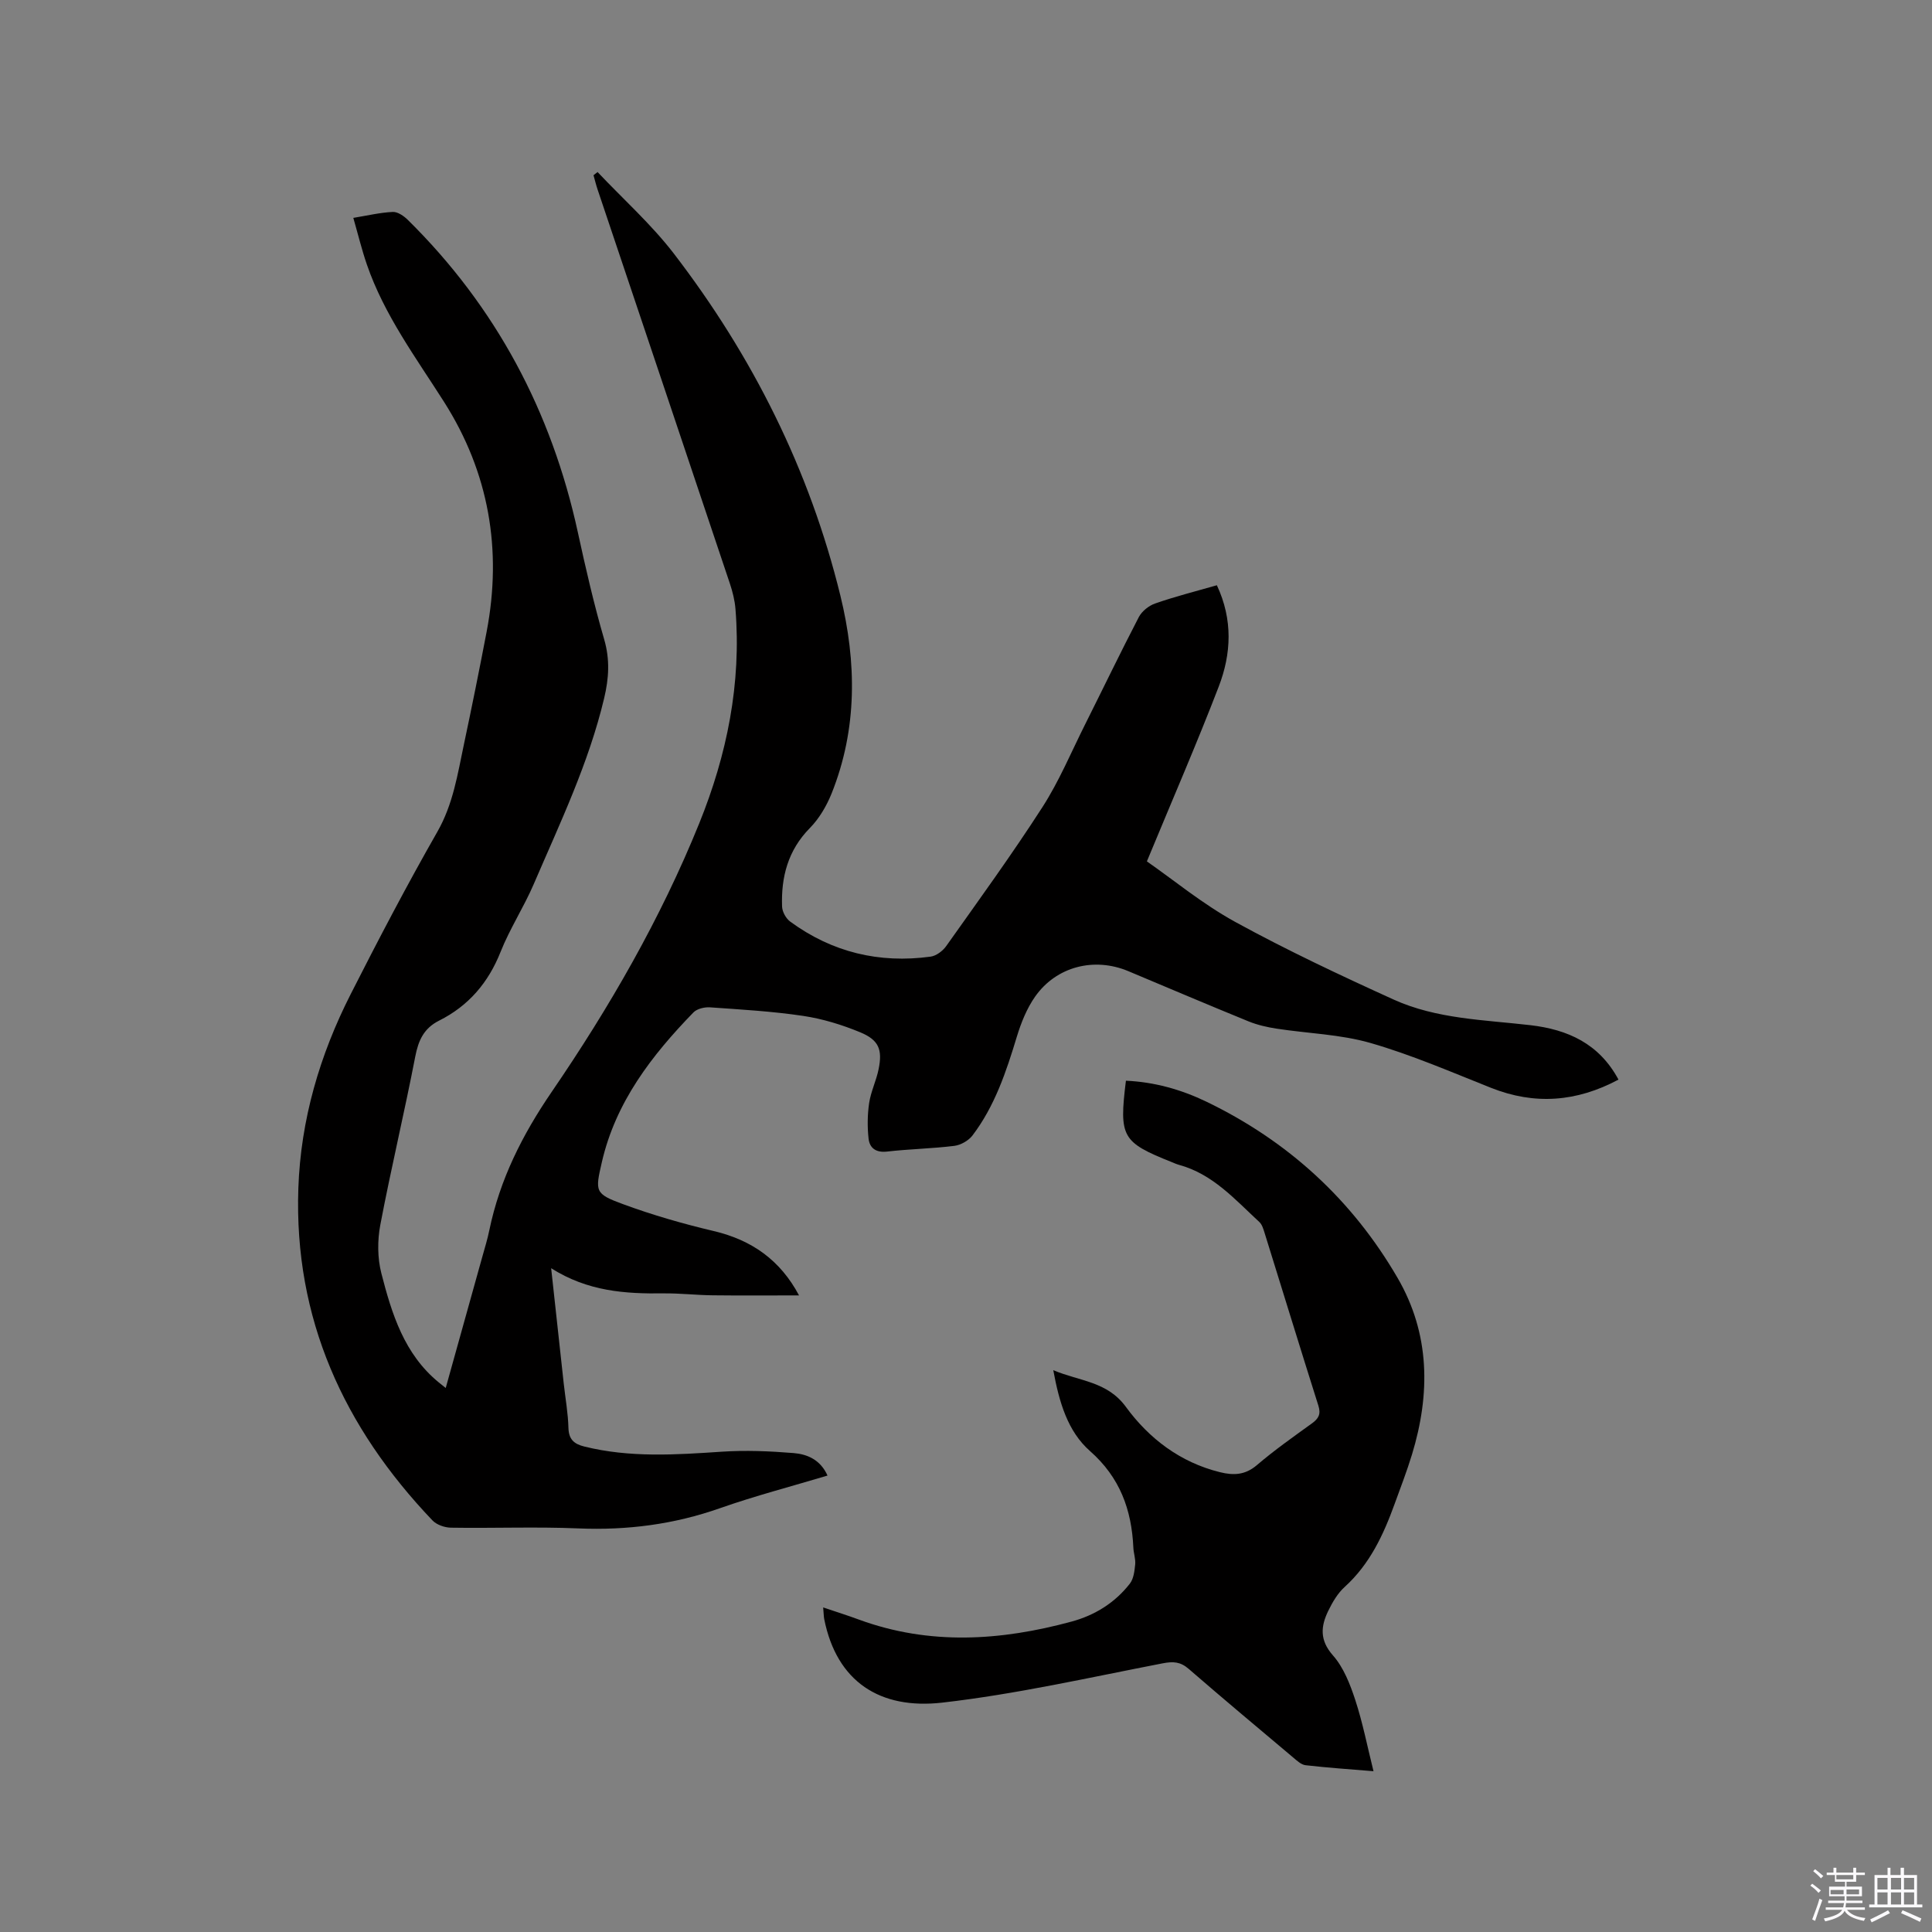 <svg enable-background="new 0 0 400 400" viewBox="0 0 400 400" xmlns="http://www.w3.org/2000/svg"><rect x="0" y="0" width="400" height="400" fill="#808080" stroke="none"/><path d="m374.8 390.4.4-.4c.7.5 1.3 1 1.8 1.4l-.5.5c-.5-.6-1.1-1.1-1.7-1.5zm1 7.3-.6-.3c.5-1.4 1.1-2.8 1.5-4.3.2.1.4.2.6.3-.5 1.3-1 2.8-1.5 4.3zm-.4-10.3.4-.4c.4.3 1 .8 1.7 1.4l-.5.5c-.4-.5-1-1-1.6-1.5zm2.5.3h1.7v-1h.6v1h3.5v-1h.6v1h1.8v.5h-1.8v1.4h-2v1h3.2v2h-3.2v.9h3.3v.5h-3.4c0 .3-.1.6-.1.9h4v.5h-3.7c.7.9 1.9 1.5 3.8 1.7-.1.2-.2.4-.3.6-2.1-.4-3.5-1.1-4-2.1-.4 1-1.8 1.7-4 2.2-.1-.2-.2-.4-.3-.6 2.1-.4 3.4-1 3.8-1.8h-3.4v-.5h3.6c.1-.3.1-.6.2-.9h-3.3v-.5h3.4c0-.3 0-.6 0-.9h-3.2v-2h3.3v-1h-2.1v-1.4h-1.7v-.5zm1.1 3.5v1h2.7c0-.3 0-.4 0-.4 0-.1 0-.2 0-.2 0-.1 0-.2 0-.3h-2.7zm1.2-3v.9h3.5v-.9zm4.7 3h-2.6v.6.4h2.6z" fill="#fbfafc"/><path d="m393.6 386.7h.6v1.5h2.7v6.1h1.1v.6h-11v-.6h1.1v-6.1h2.7v-1.5h.6v1.5h2.1v-1.5zm-2.7 8.8.4.6c-1.2.6-2.5 1.3-3.8 1.9-.1-.2-.2-.4-.3-.6 1.2-.6 2.5-1.2 3.7-1.9zm-2.2-6.7v2.4h2.1v-2.4zm0 3v2.5h2.1v-2.5zm2.8-3v2.4h2.1v-2.4zm0 3v2.5h2.1v-2.5zm6 6.1c-1.4-.7-2.7-1.3-3.9-1.8l.3-.6c1.5.6 2.7 1.2 3.9 1.7zm-1.2-9.1h-2.1v2.4h2.1zm-2.1 3v2.5h2.1v-2.5z" fill="#fbfafc"/><g fill="#010000"><path d="m251.94 121.17c3.35 7.15 2.99 14.2.39 20.97-4.55 11.83-9.61 23.46-14.88 36.2 5.44 3.78 11.52 8.82 18.32 12.55 10.66 5.84 21.7 11.03 32.77 16.06 8.92 4.04 18.74 4.19 28.29 5.3 7.76.9 14.25 3.81 18.26 11.27-8.67 4.63-17.34 5.3-26.4 1.7-8.25-3.28-16.44-6.83-24.94-9.28-6.25-1.8-12.96-1.97-19.45-2.97-1.96-.3-3.96-.76-5.79-1.5-8.33-3.4-16.61-6.92-24.9-10.4-7.05-2.96-14.91-.99-19.31 5.28-1.72 2.45-2.9 5.41-3.78 8.3-2.19 7.23-4.56 14.36-9.18 20.44-.82 1.07-2.42 1.98-3.76 2.15-4.62.57-9.3.65-13.93 1.18-2.29.26-3.6-.72-3.82-2.67-.27-2.44-.24-4.98.12-7.4.36-2.38 1.49-4.64 1.96-7.01.82-4.04.05-6.01-3.8-7.61-3.77-1.56-7.8-2.8-11.83-3.4-6.37-.95-12.84-1.32-19.27-1.77-1.14-.08-2.7.29-3.44 1.05-8.64 8.9-16.11 18.56-18.97 31.03-1.39 6.05-1.47 6.51 4.37 8.66 6.13 2.26 12.46 4.08 18.82 5.58 7.9 1.87 13.77 6.04 17.64 13.32-6.13 0-12.02.05-17.9-.02-3.39-.04-6.77-.44-10.16-.4-7.9.1-15.65-.39-23.26-5.21.94 8.62 1.77 16.27 2.61 23.92.34 3.06.89 6.1.97 9.16.07 2.38 1.18 3.32 3.29 3.84 9.42 2.34 18.9 1.71 28.44 1.07 4.93-.33 9.94-.12 14.87.28 2.79.23 5.53 1.32 7.04 4.66-7.56 2.27-15.01 4.2-22.25 6.75-9.54 3.36-19.24 4.61-29.32 4.19-8.79-.37-17.6-.01-26.4-.15-1.31-.02-2.97-.6-3.84-1.52-18.33-19.23-28.68-41.76-27.75-68.75.49-14.2 4.43-27.58 10.83-40.18 5.75-11.33 11.65-22.6 17.95-33.63 3.27-5.72 4.19-11.92 5.5-18.1 1.65-7.77 3.22-15.56 4.71-23.36 3.23-16.97.46-32.92-8.81-47.52-5.85-9.21-12.39-18-15.99-28.45-1.06-3.08-1.83-6.26-2.81-9.67 2.97-.49 5.56-1.11 8.17-1.23 1.02-.05 2.3.84 3.12 1.65 18.24 17.99 29.75 39.66 35.19 64.65 1.62 7.44 3.33 14.89 5.46 22.2 1.22 4.18.97 8.06 0 12.15-3.2 13.49-9.17 25.92-14.6 38.55-2.05 4.76-4.93 9.17-6.84 13.97-2.54 6.41-6.64 11.2-12.74 14.26-3.15 1.58-4.29 4.08-4.94 7.46-2.25 11.64-5.02 23.18-7.23 34.82-.61 3.22-.6 6.85.21 10.01 2.16 8.41 4.74 16.77 11.9 22.62.39.32.78.63 1.43 1.15 2.57-9.21 5.08-18.17 7.57-27.14.51-1.84 1.08-3.66 1.46-5.53 2.18-10.5 6.81-19.71 12.9-28.62 11.97-17.49 22.57-35.88 30.55-55.59 5.75-14.2 8.76-28.98 7.51-44.41-.14-1.77-.59-3.55-1.15-5.24-9.11-27.2-18.25-54.39-27.39-81.59-.33-.98-.57-1.98-.85-2.97l.84-.66c5.28 5.59 11.09 10.78 15.76 16.84 16.32 21.24 28.14 44.81 34.52 70.89 3.36 13.73 3.54 27.54-1.83 40.94-1.04 2.58-2.56 5.18-4.5 7.15-4.53 4.6-5.97 10.13-5.75 16.26.04 1.07.8 2.45 1.66 3.09 8.69 6.38 18.46 8.72 29.1 7.27 1.16-.16 2.5-1.17 3.22-2.18 6.74-9.51 13.6-18.95 19.91-28.75 3.48-5.4 5.98-11.43 8.88-17.21 3.7-7.38 7.28-14.83 11.09-22.16.63-1.21 2.06-2.36 3.37-2.81 4.07-1.43 8.28-2.49 12.79-3.78z"/><path d="m170.43 332.8c2.81.95 5.13 1.68 7.4 2.52 14.63 5.36 29.34 4.4 44.03.41 4.79-1.3 8.97-3.88 12.06-7.85.79-1.01.97-2.62 1.11-3.99.11-1.13-.33-2.3-.38-3.46-.36-7.86-2.77-14.54-8.98-20.01-4.62-4.07-6.37-10.07-7.6-16.74 5.47 2.32 11.15 2.28 15.04 7.61 4.8 6.56 11.25 11.48 19.47 13.51 2.82.7 5.23.6 7.64-1.46 3.62-3.09 7.53-5.85 11.4-8.64 1.38-1 1.89-1.91 1.34-3.66-3.77-11.91-7.42-23.85-11.14-35.78-.25-.79-.51-1.72-1.08-2.25-5.04-4.65-9.64-9.94-16.64-11.84-.51-.14-.99-.36-1.48-.56-10.35-4.13-10.95-5.17-9.51-16.86 5.86.26 11.4 1.81 16.64 4.33 16.89 8.14 30.19 20.3 39.6 36.49 6.75 11.61 6.81 24.02 2.98 36.59-1.05 3.44-2.35 6.8-3.58 10.19-2.32 6.41-5.14 12.49-10.35 17.21-1.44 1.3-2.52 3.15-3.39 4.93-1.55 3.19-1.85 6.06.96 9.24 2.21 2.5 3.56 5.98 4.63 9.25 1.54 4.7 2.49 9.6 3.77 14.73-4.83-.4-9.46-.71-14.06-1.24-.93-.11-1.83-.97-2.62-1.64-7.22-6.07-14.46-12.13-21.59-18.31-1.72-1.49-3.2-1.57-5.41-1.14-15.16 2.93-30.29 6.38-45.6 8.13-12.91 1.47-21.85-4.33-24.44-17.27-.12-.63-.11-1.26-.22-2.44z"/></g></svg>